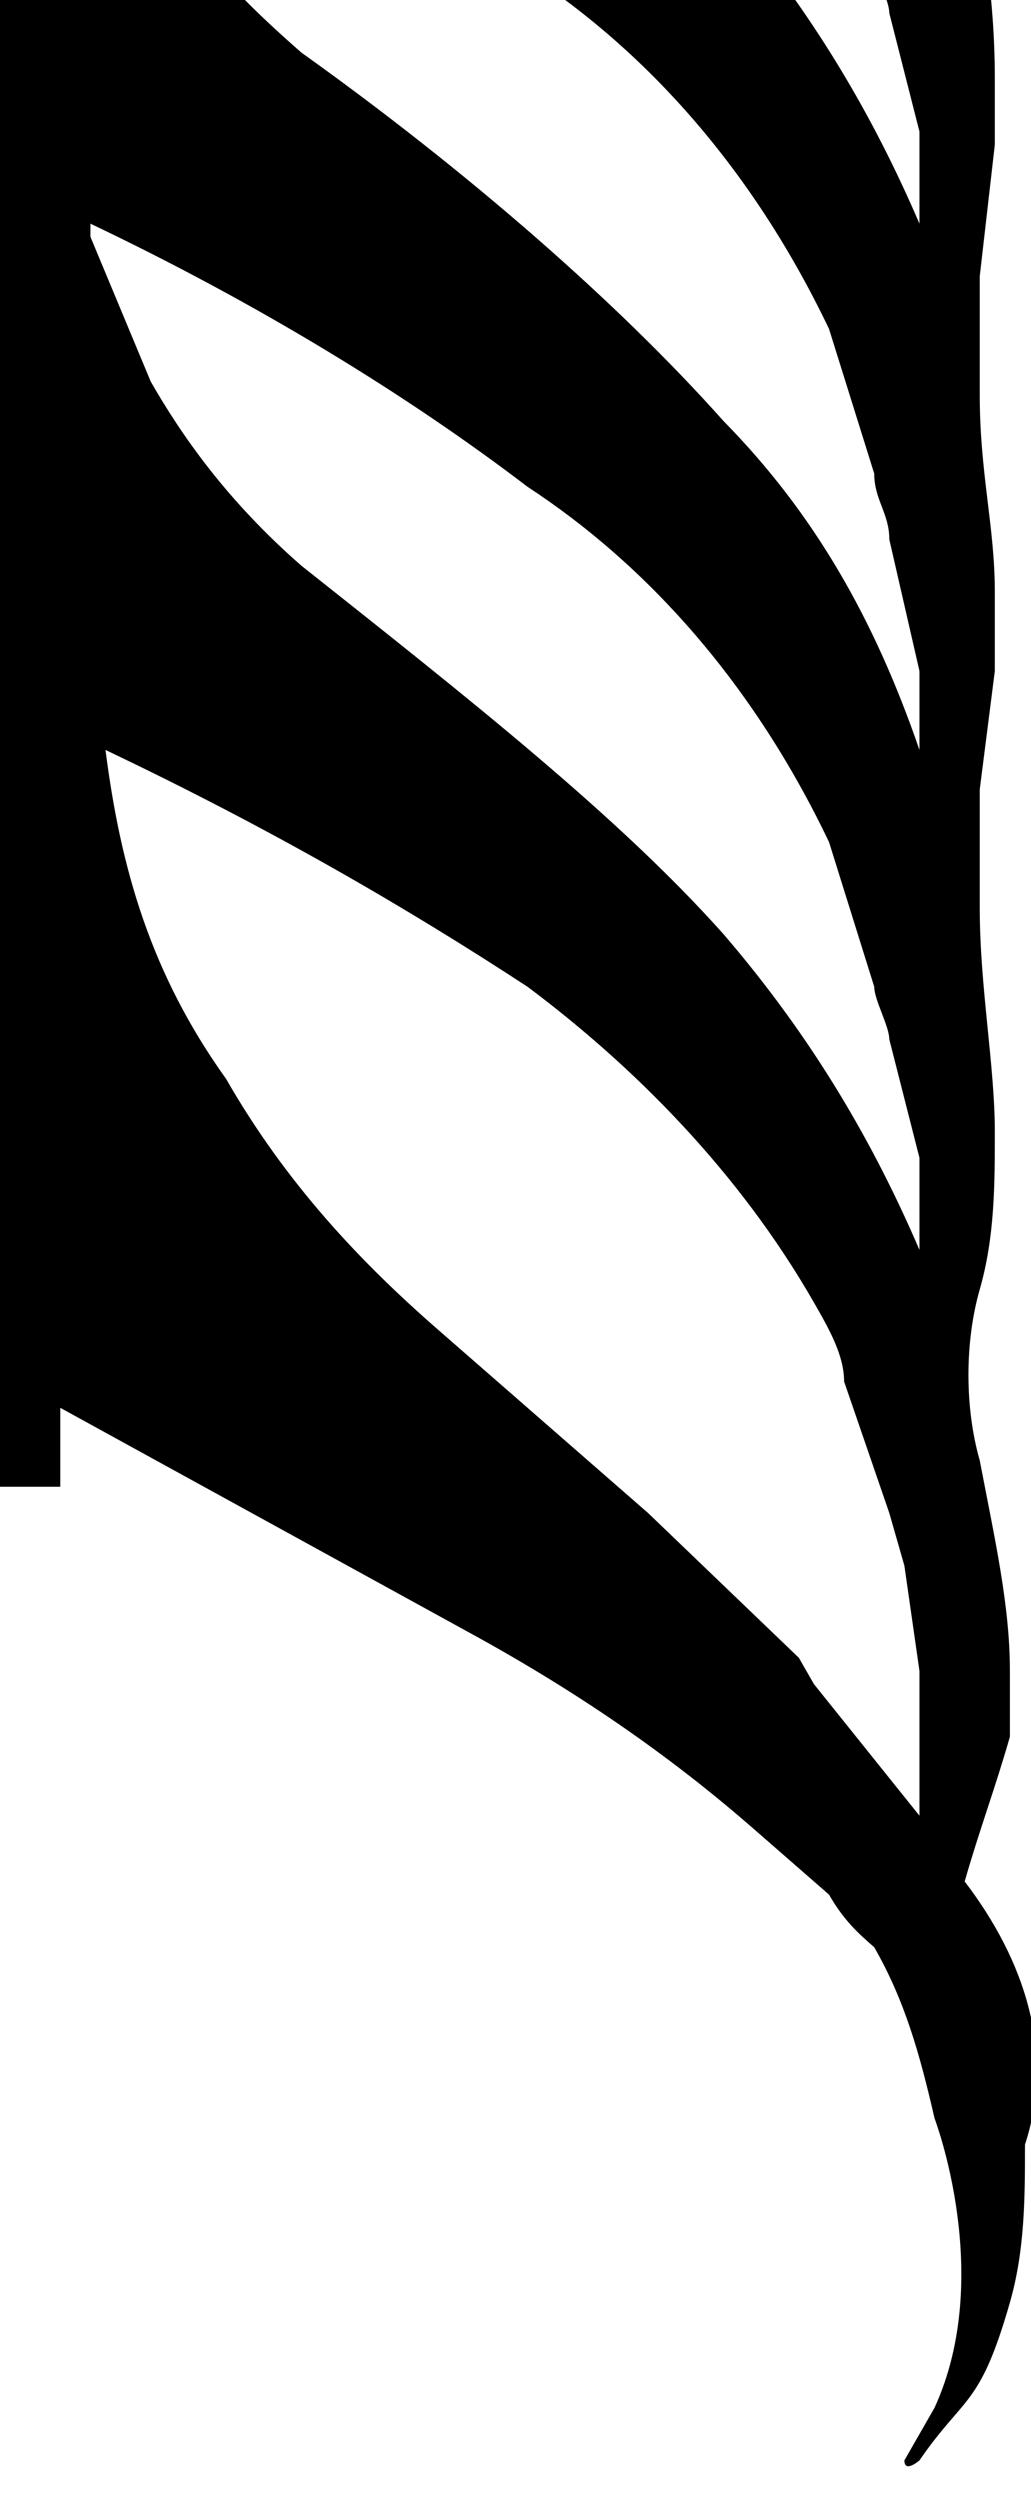 <svg xmlns="http://www.w3.org/2000/svg" preserveAspectRatio="none" viewBox="-0.7 0 6.84 19" width="7.84"
     height="19">
    <!-- 音符尾 -->
    <path d="
    M5.7,14.3c0.1-0.4,0.2-0.7,0.3-1.1c0-0.2,0-0.4,0-0.5c0-0.5-0.1-1-0.2-1.6c-0.1-0.4-0.1-0.9,0-1.3C5.9,9.4,5.9,9,5.9,8.6
	c0-0.5-0.1-1.1-0.1-1.7c0-0.3,0-0.6,0-0.9l0.1-0.9c0-0.2,0-0.4,0-0.6c0-0.5-0.1-0.9-0.1-1.5c0-0.3,0-0.6,0-0.9l0.1-1
	c0-0.2,0-0.4,0-0.5c0-0.7-0.1-1.5-0.4-2.4C5.2-2.8,4.7-3.7,4-4.6C3.4-5.5,2.4-6.4,1.3-7.4c-0.5-0.5-0.8-1-1-1.4l-0.5-1h-0.5v21.1
	h0.4v-0.6l2.7,1.7c0.8,0.5,1.4,1,1.9,1.5c0.2,0.2,0.3,0.3,0.5,0.5c0.1,0.2,0.2,0.3,0.3,0.4c0.2,0.4,0.3,0.8,0.4,1.3
	c0,0,0.4,1.2,0,2.2l-0.2,0.4c0,0.1,0.1,0,0.1,0c0.3-0.5,0.4-0.4,0.6-1.2c0.1-0.4,0.1-0.8,0.1-1.2C6.3,15.6,6.1,14.9,5.7,14.3z
	 M-0.1-6C1-5.4,2-4.8,2.8-4.1c0.8,0.6,1.5,1.5,2,2.7l0.3,1.1c0,0.1,0.1,0.3,0.1,0.4L5.4,1v0.7C5.1,0.9,4.7,0.1,4.1-0.7
	C3.4-1.5,2.4-2.5,1.3-3.5c-0.5-0.5-0.8-1-1-1.4l-0.4-1V-6z M2.8-0.2c0.8,0.6,1.5,1.5,2,2.7l0.3,1.1c0,0.2,0.1,0.3,0.1,0.5l0.2,1v0.6
	C5.1,4.7,4.7,3.9,4.1,3.2C3.4,2.3,2.4,1.3,1.3,0.4c-0.5-0.5-0.9-1-1-1.5l-0.4-1C1-1.5,2-0.9,2.8-0.2z M-0.1,1.7C1,2.3,2,3,2.8,3.7
	c0.8,0.6,1.5,1.5,2,2.7l0.3,1.1c0,0.1,0.1,0.3,0.1,0.4l0.2,0.9v0.7C5.1,8.7,4.7,7.9,4.1,7.1C3.4,6.2,2.4,5.3,1.3,4.3
	c-0.5-0.5-0.8-1-1-1.4l-0.4-1.1V1.7z M4.6,12.6l-1-1.1l-1.4-1.4C1.7,9.6,1.2,9,0.8,8.2C0.3,7.4,0.1,6.6,0,5.7c1.1,0.6,2,1.2,2.8,1.8
	c0.7,0.6,1.4,1.4,1.9,2.4c0.1,0.2,0.2,0.4,0.2,0.6l0.3,1l0.1,0.4l0.1,0.8v1.1l-0.7-1L4.6,12.6z
  " fill="black"/>
</svg>
